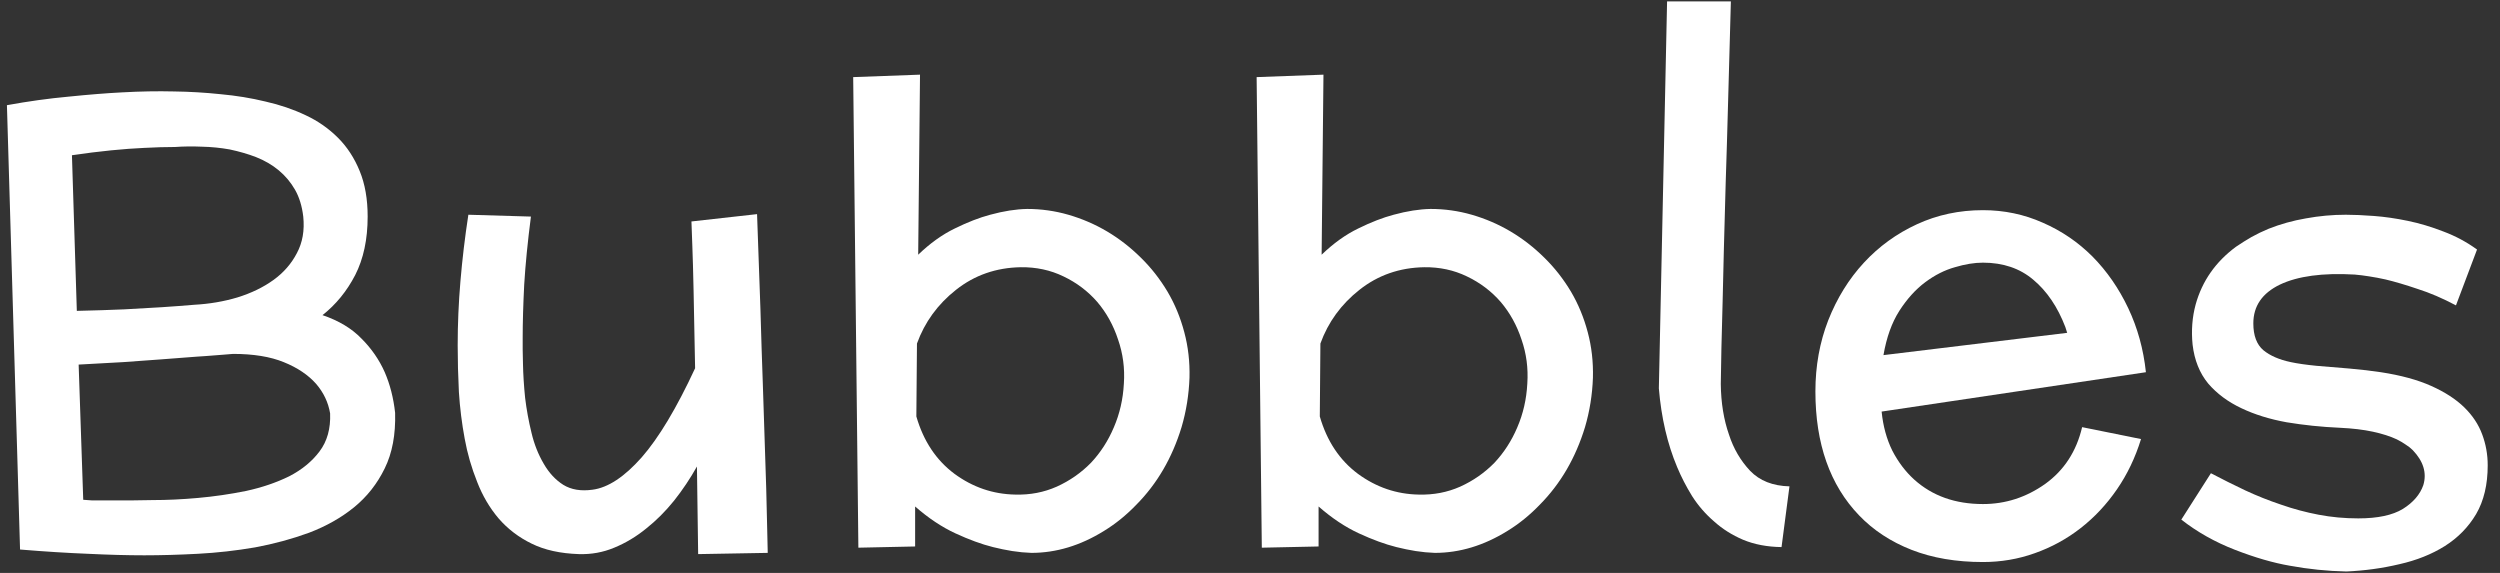 <svg width="192" height="44" viewBox="0 0 192 44" fill="none" xmlns="http://www.w3.org/2000/svg">
<rect x="0" y="0" width="192" height="44" fill="#333333" stroke="none"/>
<path d="M30.345 31.703C30.392 33.375 30.126 34.797 29.548 35.969C28.97 37.156 28.181 38.156 27.181 38.969C26.197 39.766 25.048 40.414 23.736 40.914C22.407 41.398 21.025 41.773 19.587 42.039C18.134 42.289 16.673 42.453 15.204 42.531C13.736 42.609 12.361 42.648 11.079 42.648C9.782 42.648 8.337 42.609 6.743 42.531C5.165 42.469 3.431 42.359 1.54 42.203L0.532 8.078C2.157 7.781 3.736 7.562 5.267 7.422C6.798 7.266 8.165 7.156 9.368 7.094C10.775 7.016 12.103 6.992 13.353 7.023C14.556 7.039 15.751 7.109 16.939 7.234C18.142 7.344 19.29 7.531 20.384 7.797C21.493 8.047 22.525 8.398 23.478 8.852C24.415 9.289 25.243 9.867 25.962 10.586C26.665 11.289 27.22 12.141 27.626 13.141C28.032 14.125 28.236 15.289 28.236 16.633C28.236 18.383 27.915 19.883 27.275 21.133C26.634 22.367 25.798 23.391 24.767 24.203C26.017 24.625 27.017 25.227 27.767 26.008C28.532 26.773 29.126 27.633 29.548 28.586C29.954 29.523 30.22 30.562 30.345 31.703ZM13.447 11.289C12.728 11.289 11.931 11.312 11.056 11.359C10.322 11.391 9.478 11.453 8.525 11.547C7.587 11.641 6.587 11.766 5.525 11.922L5.9 23.875C7.243 23.844 8.462 23.805 9.556 23.758C10.665 23.695 11.618 23.641 12.415 23.594C12.884 23.562 13.329 23.531 13.751 23.5C14.173 23.469 14.564 23.438 14.923 23.406C16.079 23.344 17.181 23.156 18.228 22.844C19.29 22.516 20.212 22.07 20.993 21.508C21.775 20.945 22.376 20.258 22.798 19.445C23.236 18.633 23.4 17.695 23.29 16.633C23.197 15.836 22.986 15.148 22.657 14.57C22.001 13.43 21.001 12.594 19.657 12.062C19.048 11.828 18.376 11.633 17.642 11.477C16.939 11.352 16.228 11.281 15.509 11.266C14.79 11.234 14.103 11.242 13.447 11.289ZM17.9 27.18C17.743 27.195 17.454 27.219 17.032 27.25C16.611 27.281 16.204 27.312 15.814 27.344C15.423 27.375 15.189 27.391 15.111 27.391L12.345 27.602C11.501 27.664 10.533 27.734 9.439 27.812C8.345 27.875 7.212 27.938 6.04 28L6.392 38.383C6.611 38.398 6.829 38.414 7.048 38.43C7.267 38.43 7.478 38.43 7.681 38.43H8.923C9.282 38.43 9.697 38.43 10.165 38.43C10.634 38.43 11.15 38.422 11.712 38.406C12.822 38.406 13.986 38.352 15.204 38.242C16.439 38.133 17.673 37.953 18.907 37.703C20.126 37.438 21.228 37.062 22.212 36.578C23.181 36.078 23.954 35.445 24.532 34.68C25.126 33.898 25.4 32.922 25.353 31.75C25.212 30.906 24.853 30.148 24.275 29.477C23.665 28.789 22.837 28.234 21.79 27.812C20.759 27.391 19.462 27.18 17.9 27.18Z" fill="white"/>
<path d="M58.962 42.461L53.618 42.555L53.525 35.828C53.009 36.75 52.423 37.625 51.767 38.453C51.111 39.266 50.4 39.977 49.634 40.586C48.868 41.211 48.048 41.703 47.173 42.062C46.314 42.422 45.407 42.586 44.454 42.555C43.032 42.508 41.829 42.242 40.845 41.758C39.845 41.273 38.993 40.625 38.29 39.812C37.603 39 37.056 38.07 36.65 37.023C36.212 35.93 35.892 34.82 35.689 33.695C35.47 32.523 35.322 31.328 35.243 30.109C35.181 28.875 35.15 27.68 35.15 26.523C35.15 24.898 35.22 23.258 35.361 21.602C35.501 19.93 35.704 18.227 35.97 16.492L40.775 16.633C40.525 18.57 40.353 20.312 40.259 21.859C40.181 23.406 40.142 24.766 40.142 25.938C40.142 26.203 40.142 26.508 40.142 26.852C40.142 27.18 40.15 27.547 40.165 27.953C40.181 28.766 40.236 29.633 40.329 30.555C40.439 31.461 40.603 32.359 40.822 33.25C41.025 34.109 41.337 34.898 41.759 35.617C42.165 36.32 42.665 36.859 43.259 37.234C43.868 37.609 44.618 37.734 45.509 37.609C46.697 37.453 47.954 36.625 49.282 35.125C50.595 33.625 51.962 31.344 53.384 28.281L53.267 22.328C53.251 21.594 53.236 20.945 53.22 20.383C53.204 19.805 53.189 19.32 53.173 18.93C53.142 17.992 53.118 17.352 53.103 17.008L58.142 16.445L58.4 23.711C58.431 24.805 58.462 25.836 58.493 26.805C58.525 27.773 58.556 28.688 58.587 29.547C58.618 30.422 58.65 31.383 58.681 32.43C58.712 33.461 58.743 34.43 58.775 35.336C58.806 36.242 58.829 36.961 58.845 37.492C58.876 38.602 58.9 39.57 58.915 40.398C58.931 41.227 58.947 41.914 58.962 42.461Z" fill="white"/>
<path d="M65.923 42.062L65.525 5.922L70.657 5.734L70.517 19.562C71.423 18.688 72.361 18.016 73.329 17.547C74.314 17.062 75.22 16.711 76.048 16.492C77.079 16.211 78.025 16.062 78.884 16.047C79.962 16.047 81.017 16.195 82.048 16.492C84.157 17.102 86.017 18.203 87.626 19.797C88.407 20.562 89.087 21.43 89.665 22.398C90.228 23.352 90.657 24.391 90.954 25.516C91.251 26.625 91.384 27.789 91.353 29.008C91.306 30.32 91.103 31.586 90.743 32.805C90.025 35.164 88.868 37.148 87.275 38.758C86.509 39.555 85.681 40.227 84.79 40.773C82.978 41.898 81.118 42.461 79.212 42.461C78.728 42.445 78.236 42.398 77.736 42.32C77.251 42.242 76.759 42.141 76.259 42.016C75.384 41.797 74.423 41.445 73.376 40.961C72.329 40.477 71.298 39.789 70.282 38.898V41.969L65.923 42.062ZM86.314 29.453C86.392 28.281 86.243 27.156 85.868 26.078C85.509 24.984 84.978 24.023 84.275 23.195C83.556 22.367 82.689 21.711 81.673 21.227C80.673 20.742 79.579 20.508 78.392 20.523C76.501 20.555 74.845 21.133 73.423 22.258C72.017 23.367 71.017 24.742 70.423 26.383L70.376 31.984C70.923 33.875 71.9 35.344 73.306 36.391C74.712 37.422 76.267 37.953 77.97 37.984C79.111 38.016 80.173 37.812 81.157 37.375C82.157 36.922 83.032 36.312 83.782 35.547C84.517 34.766 85.103 33.859 85.54 32.828C85.993 31.781 86.251 30.656 86.314 29.453Z" fill="white"/>
<path d="M96.907 42.062L96.509 5.922L101.642 5.734L101.501 19.562C102.407 18.688 103.345 18.016 104.314 17.547C105.298 17.062 106.204 16.711 107.032 16.492C108.064 16.211 109.009 16.062 109.868 16.047C110.947 16.047 112.001 16.195 113.032 16.492C115.142 17.102 117.001 18.203 118.611 19.797C119.392 20.562 120.072 21.43 120.65 22.398C121.212 23.352 121.642 24.391 121.939 25.516C122.236 26.625 122.368 27.789 122.337 29.008C122.29 30.32 122.087 31.586 121.728 32.805C121.009 35.164 119.853 37.148 118.259 38.758C117.493 39.555 116.665 40.227 115.775 40.773C113.962 41.898 112.103 42.461 110.197 42.461C109.712 42.445 109.22 42.398 108.72 42.32C108.236 42.242 107.743 42.141 107.243 42.016C106.368 41.797 105.407 41.445 104.361 40.961C103.314 40.477 102.282 39.789 101.267 38.898V41.969L96.907 42.062ZM117.298 29.453C117.376 28.281 117.228 27.156 116.853 26.078C116.493 24.984 115.962 24.023 115.259 23.195C114.54 22.367 113.673 21.711 112.657 21.227C111.657 20.742 110.564 20.508 109.376 20.523C107.486 20.555 105.829 21.133 104.407 22.258C103.001 23.367 102.001 24.742 101.407 26.383L101.361 31.984C101.907 33.875 102.884 35.344 104.29 36.391C105.697 37.422 107.251 37.953 108.954 37.984C110.095 38.016 111.157 37.812 112.142 37.375C113.142 36.922 114.017 36.312 114.767 35.547C115.501 34.766 116.087 33.859 116.525 32.828C116.978 31.781 117.236 30.656 117.298 29.453Z" fill="white"/>
<path d="M137.431 37.352L136.822 42.016C135.712 42 134.728 41.812 133.868 41.453C133.025 41.094 132.282 40.625 131.642 40.047C130.986 39.484 130.423 38.836 129.954 38.102C129.501 37.367 129.118 36.625 128.806 35.875C128.056 34.094 127.587 32.078 127.4 29.828L128.032 0.109H132.931L132.72 7.75C132.689 8.906 132.657 10.016 132.626 11.078C132.595 12.125 132.564 13.125 132.532 14.078C132.486 15.969 132.439 17.672 132.392 19.188C132.361 20.688 132.329 22.008 132.298 23.148C132.22 25.852 132.173 27.969 132.157 29.5C132.173 30.938 132.384 32.234 132.79 33.391C133.134 34.453 133.673 35.375 134.407 36.156C135.142 36.922 136.15 37.32 137.431 37.352Z" fill="white"/>
<path d="M152.29 38.711C154.025 38.711 155.618 38.195 157.072 37.164C158.525 36.117 159.47 34.664 159.907 32.805L164.431 33.719C163.993 35.141 163.376 36.43 162.579 37.586C161.782 38.742 160.853 39.734 159.79 40.562C158.728 41.391 157.556 42.031 156.275 42.484C155.009 42.938 153.681 43.164 152.29 43.164C150.228 43.164 148.4 42.852 146.806 42.227C145.212 41.602 143.868 40.719 142.775 39.578C140.54 37.25 139.423 34.078 139.423 30.062C139.423 28.109 139.751 26.289 140.407 24.602C141.079 22.898 141.993 21.422 143.15 20.172C144.306 18.922 145.665 17.938 147.228 17.219C148.79 16.5 150.478 16.141 152.29 16.141C153.915 16.141 155.447 16.461 156.884 17.102C158.322 17.727 159.595 18.594 160.704 19.703C161.814 20.828 162.728 22.148 163.447 23.664C164.165 25.18 164.618 26.82 164.806 28.586L144.509 31.609C144.618 32.719 144.892 33.719 145.329 34.609C145.782 35.484 146.345 36.227 147.017 36.836C148.407 38.086 150.165 38.711 152.29 38.711ZM144.65 27.273L158.759 25.562L158.618 25.117C158.025 23.57 157.204 22.359 156.157 21.484C155.126 20.609 153.837 20.172 152.29 20.172C151.634 20.172 150.915 20.289 150.134 20.523C149.353 20.742 148.595 21.125 147.861 21.672C147.126 22.219 146.462 22.953 145.868 23.875C145.29 24.781 144.884 25.914 144.65 27.273Z" fill="white"/>
<path d="M191.056 35.734C191.056 37.219 190.759 38.469 190.165 39.484C189.572 40.484 188.767 41.305 187.751 41.945C186.751 42.57 185.595 43.031 184.282 43.328C182.97 43.641 181.611 43.828 180.204 43.891C178.736 43.859 177.282 43.711 175.845 43.445C174.579 43.227 173.181 42.82 171.65 42.227C170.118 41.633 168.743 40.859 167.525 39.906L169.798 36.344C170.657 36.797 171.532 37.234 172.423 37.656C173.329 38.078 174.251 38.445 175.189 38.758C176.126 39.086 177.087 39.344 178.072 39.531C179.056 39.719 180.072 39.812 181.118 39.812C182.603 39.812 183.743 39.57 184.54 39.086C185.337 38.586 185.861 37.977 186.111 37.258C186.392 36.32 186.118 35.422 185.29 34.562C185.134 34.406 184.954 34.266 184.751 34.141C184.548 34 184.322 33.867 184.072 33.742C183.572 33.508 182.962 33.312 182.243 33.156C181.525 33 180.673 32.898 179.689 32.852C178.282 32.789 176.923 32.648 175.611 32.43C174.314 32.195 173.157 31.836 172.142 31.352C171.111 30.867 170.259 30.234 169.587 29.453C168.931 28.656 168.532 27.664 168.392 26.477C168.282 25.398 168.361 24.367 168.626 23.383C169.126 21.586 170.157 20.109 171.72 18.953C172.111 18.688 172.509 18.438 172.915 18.203C173.337 17.969 173.775 17.758 174.228 17.57C175.134 17.211 176.087 16.945 177.087 16.773C178.103 16.586 179.126 16.492 180.157 16.492C180.767 16.492 181.486 16.523 182.314 16.586C183.142 16.648 184.009 16.773 184.915 16.961C185.822 17.148 186.736 17.422 187.657 17.781C188.579 18.125 189.439 18.586 190.236 19.164L188.618 23.453C187.587 22.906 186.603 22.484 185.665 22.188C184.743 21.875 183.923 21.633 183.204 21.461C182.782 21.367 182.368 21.289 181.962 21.227C181.572 21.164 181.197 21.117 180.837 21.086C178.384 20.945 176.47 21.203 175.095 21.859C173.736 22.516 173.056 23.508 173.056 24.836C173.056 25.773 173.314 26.461 173.829 26.898C174.345 27.32 175.048 27.625 175.939 27.812C176.454 27.922 177.111 28.016 177.907 28.094C178.72 28.156 179.564 28.227 180.439 28.305C181.329 28.383 182.134 28.477 182.853 28.586C184.384 28.82 185.673 29.172 186.72 29.641C187.767 30.109 188.611 30.656 189.251 31.281C189.892 31.906 190.353 32.602 190.634 33.367C190.915 34.117 191.056 34.906 191.056 35.734Z" fill="white"/>
</svg>
